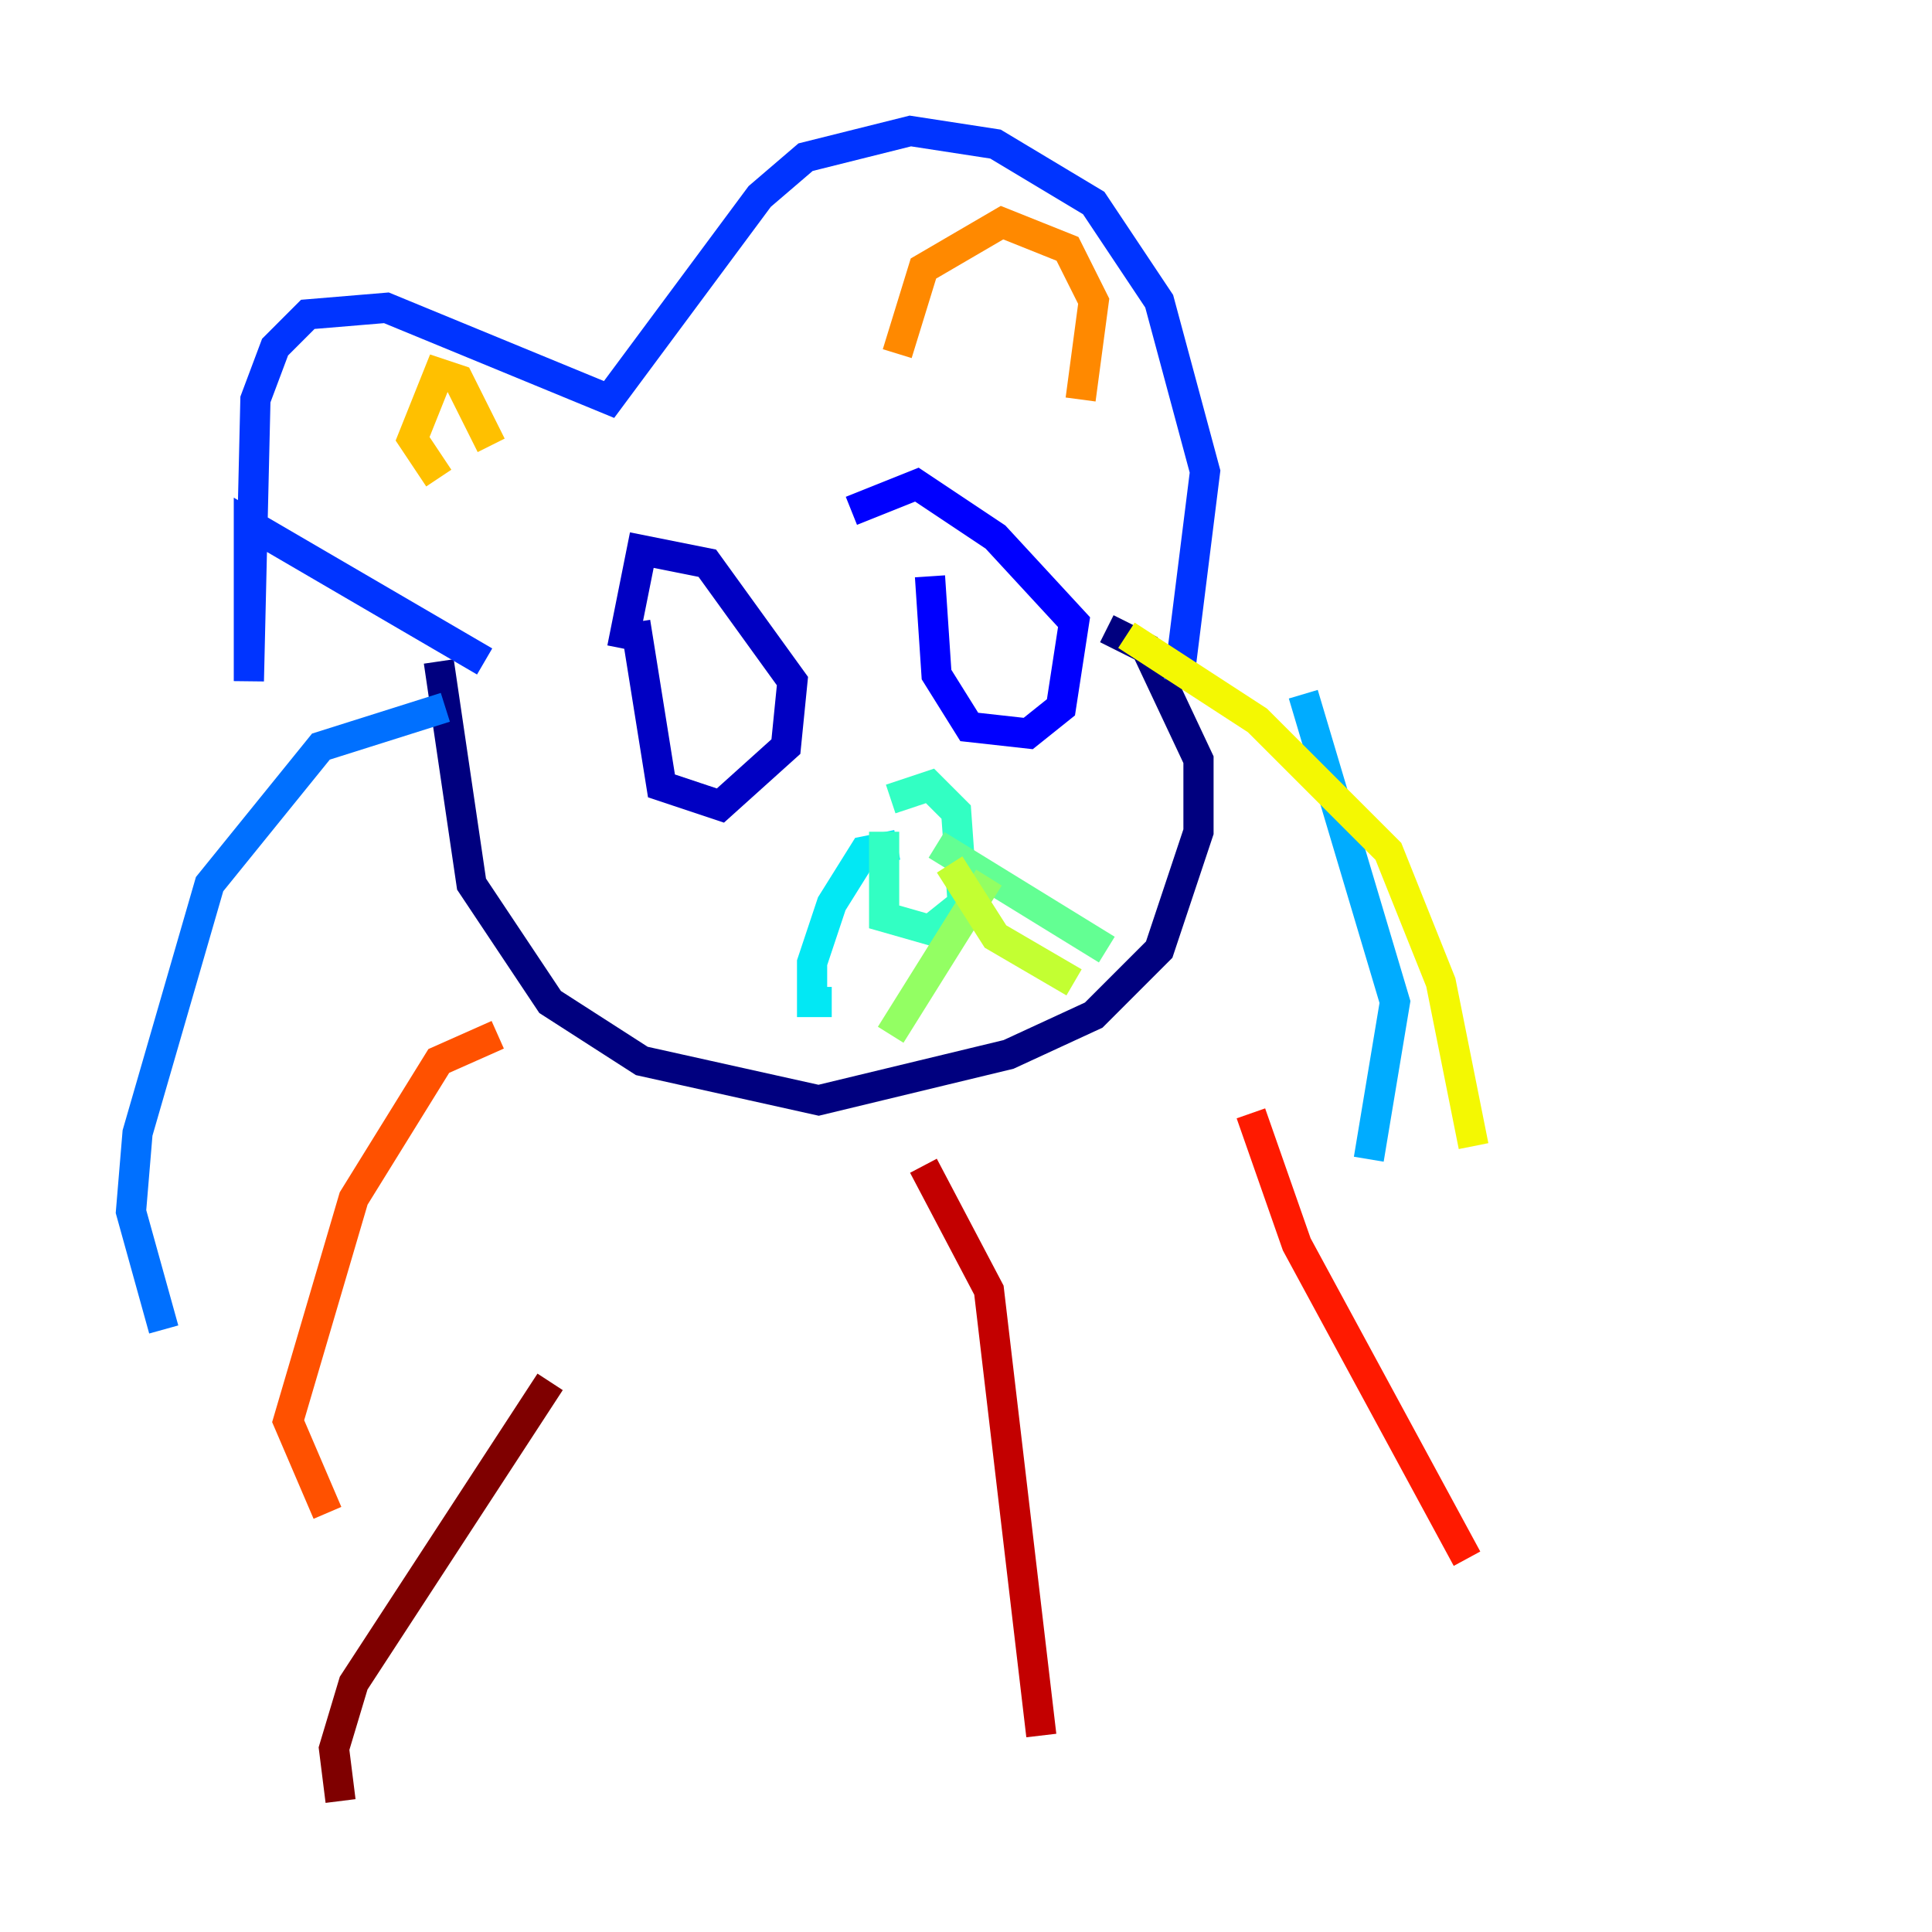 <?xml version="1.0" encoding="utf-8" ?>
<svg baseProfile="tiny" height="128" version="1.2" viewBox="0,0,128,128" width="128" xmlns="http://www.w3.org/2000/svg" xmlns:ev="http://www.w3.org/2001/xml-events" xmlns:xlink="http://www.w3.org/1999/xlink"><defs /><polyline fill="none" points="29.071,43.824 31.241,58.576 36.447,66.386 42.522,70.291 54.237,72.895 66.82,69.858 72.461,67.254 76.8,62.915 79.403,55.105 79.403,50.332 75.932,42.956 73.329,41.654" stroke="#00007f" stroke-width="2" /><polyline fill="none" points="42.088,41.22 43.824,52.068 47.729,53.37 52.068,49.464 52.502,45.125 46.861,37.315 42.522,36.447 41.22,42.956" stroke="#0000c3" stroke-width="2" /><polyline fill="none" points="61.614,38.183 62.047,44.691 64.217,48.163 68.122,48.597 70.291,46.861 71.159,41.22 65.953,35.58 60.746,32.108 56.407,33.844" stroke="#0000ff" stroke-width="2" /><polyline fill="none" points="32.108,43.824 16.488,34.712 16.488,45.125 16.922,26.468 18.224,22.997 20.393,20.827 25.6,20.393 40.352,26.468 50.332,13.017 53.37,10.414 60.312,8.678 65.953,9.546 72.461,13.451 76.8,19.959 79.837,31.241 78.102,45.125" stroke="#0034ff" stroke-width="2" /><polyline fill="none" points="29.505,46.861 21.261,49.464 13.885,58.576 9.112,75.064 8.678,80.271 10.848,88.081" stroke="#0070ff" stroke-width="2" /><polyline fill="none" points="86.346,45.993 92.42,66.386 90.685,76.8" stroke="#00acff" stroke-width="2" /><polyline fill="none" points="59.444,55.973 57.275,56.407 55.105,59.878 53.803,63.783 53.803,66.386 55.105,66.386" stroke="#02e8f4" stroke-width="2" /><polyline fill="none" points="58.576,55.105 58.576,60.746 61.614,61.614 63.783,59.878 63.349,53.803 61.614,52.068 59.01,52.936" stroke="#32ffc3" stroke-width="2" /><polyline fill="none" points="62.047,55.973 73.329,62.915" stroke="#63ff93" stroke-width="2" /><polyline fill="none" points="65.519,58.142 59.01,68.556" stroke="#93ff63" stroke-width="2" /><polyline fill="none" points="62.915,57.275 65.953,62.047 71.159,65.085" stroke="#c3ff32" stroke-width="2" /><polyline fill="none" points="74.63,42.088 83.308,47.729 91.986,56.407 95.458,65.085 97.627,75.932" stroke="#f4f802" stroke-width="2" /><polyline fill="none" points="29.071,31.675 27.336,29.071 29.071,24.732 30.373,25.166 32.542,29.505" stroke="#ffc000" stroke-width="2" /><polyline fill="none" points="59.444,23.43 61.18,17.79 66.386,14.752 70.725,16.488 72.461,19.959 71.593,26.468" stroke="#ff8900" stroke-width="2" /><polyline fill="none" points="32.976,68.556 29.071,70.291 23.43,79.403 19.091,94.156 21.695,100.231" stroke="#ff5100" stroke-width="2" /><polyline fill="none" points="82.875,73.763 85.912,82.441 97.193,103.268" stroke="#ff1a00" stroke-width="2" /><polyline fill="none" points="61.18,77.234 65.519,85.478 68.99,114.983" stroke="#c30000" stroke-width="2" /><polyline fill="none" points="36.447,91.552 23.43,111.512 22.129,115.851 22.563,119.322" stroke="#7f0000" stroke-width="2" /></svg>